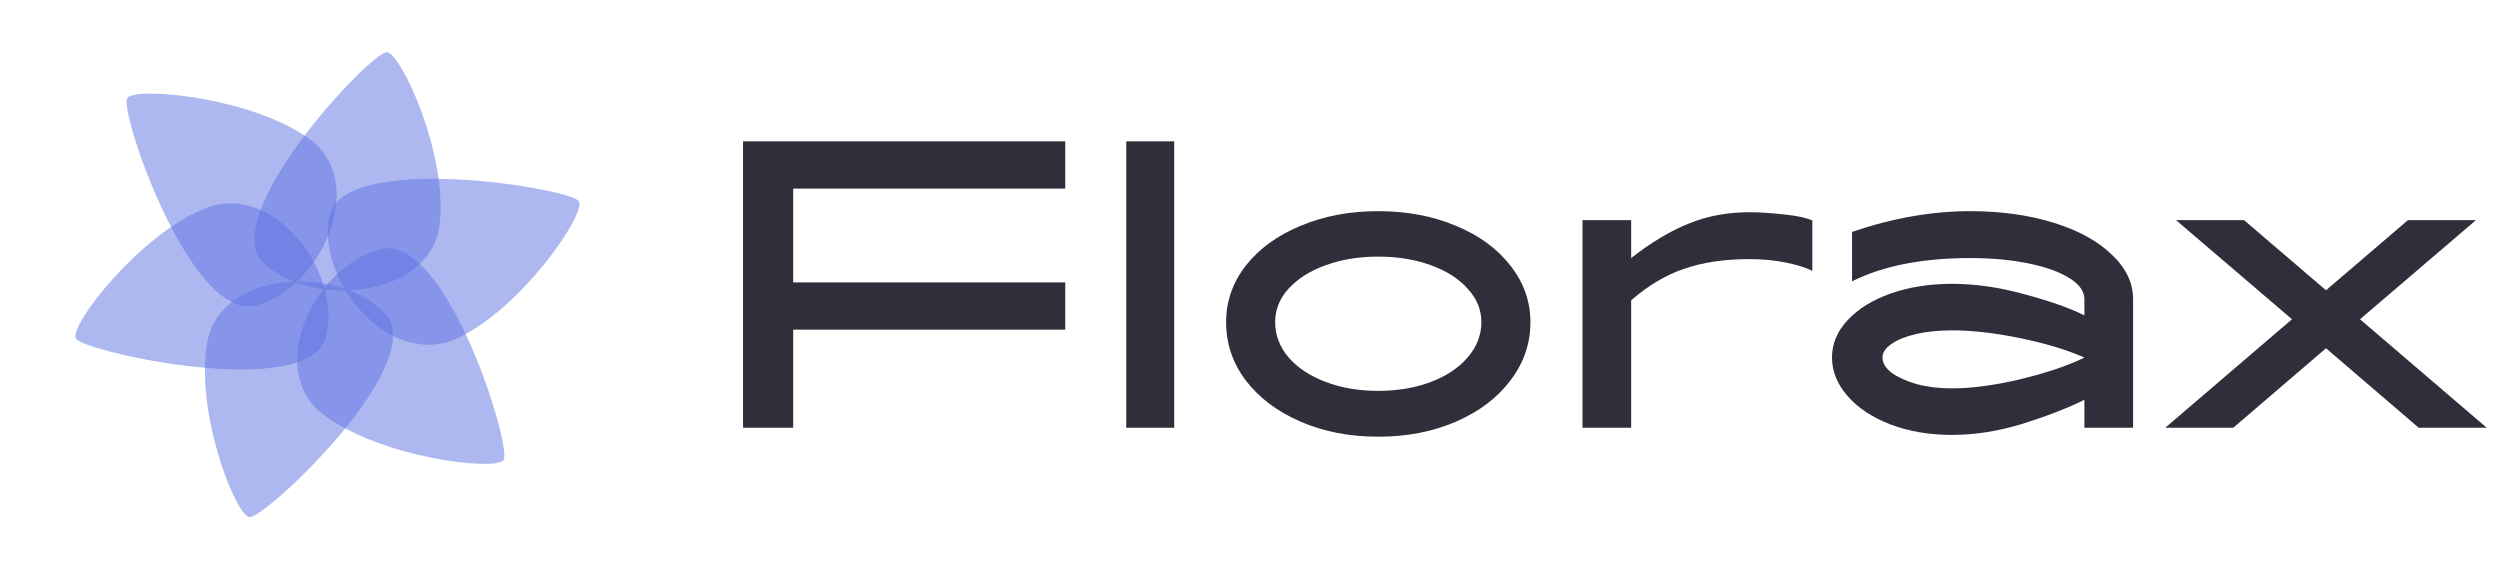 <svg width="173" height="40" viewBox="0 0 173 40" fill="none" xmlns="http://www.w3.org/2000/svg">
<path d="M8.809 6.781C9.416 5.985 17.354 6.709 21.393 9.599C25.432 12.489 22.471 19.648 17.861 21.109C13.252 22.57 8.202 7.578 8.809 6.781Z" fill="#5E72E3" fill-opacity="0.5"/>
<path d="M5.235 23.41C4.843 22.495 9.571 16.277 14.208 14.411C18.845 12.545 23.655 18.692 22.574 23.271C21.493 27.851 5.627 24.324 5.235 23.41Z" fill="#5E72E3" fill-opacity="0.5"/>
<path d="M17.257 35.784C16.252 35.604 13.449 28.374 14.362 23.591C15.276 18.808 23.217 18.252 26.591 21.627C29.964 25.002 18.262 35.964 17.257 35.784Z" fill="#5E72E3" fill-opacity="0.5"/>
<path d="M34.844 31.84C34.213 32.619 26.301 31.671 22.351 28.668C18.401 25.665 21.577 18.592 26.229 17.263C30.88 15.933 35.475 31.062 34.844 31.84Z" fill="#5E72E3" fill-opacity="0.5"/>
<path d="M40.07 13.938C40.515 14.83 36.157 21.297 31.637 23.414C27.116 25.531 21.954 19.659 22.767 15.027C23.579 10.395 39.625 13.047 40.07 13.938Z" fill="#5E72E3" fill-opacity="0.5"/>
<path d="M26.777 3.61C27.791 3.732 31.032 10.789 30.413 15.616C29.794 20.443 21.901 21.454 18.327 18.279C14.752 15.104 25.762 3.488 26.777 3.61Z" fill="#5E72E3" fill-opacity="0.5"/>
<path d="M51.419 9.781H73.716V13.051H54.888V19.542H73.716V22.812H54.888V29.6H51.419V9.781Z" fill="#2F2F3B"/>
<path d="M77.936 9.781H81.255V29.6H77.936V9.781Z" fill="#2F2F3B"/>
<path d="M95.376 30.22C93.394 30.22 91.602 29.873 90 29.179C88.398 28.485 87.135 27.536 86.21 26.33C85.301 25.124 84.847 23.778 84.847 22.292C84.847 20.855 85.301 19.55 86.21 18.377C87.135 17.205 88.398 16.288 90 15.627C91.602 14.95 93.394 14.612 95.376 14.612C97.358 14.612 99.15 14.95 100.752 15.627C102.354 16.288 103.609 17.205 104.518 18.377C105.443 19.55 105.905 20.855 105.905 22.292C105.905 23.778 105.443 25.124 104.518 26.33C103.609 27.536 102.354 28.485 100.752 29.179C99.15 29.873 97.358 30.22 95.376 30.22ZM88.241 22.292C88.241 23.184 88.547 23.993 89.158 24.72C89.785 25.446 90.644 26.016 91.734 26.429C92.825 26.842 94.038 27.048 95.376 27.048C96.714 27.048 97.928 26.842 99.018 26.429C100.108 26.016 100.959 25.446 101.57 24.72C102.197 23.993 102.511 23.184 102.511 22.292C102.511 21.433 102.197 20.665 101.57 19.988C100.959 19.294 100.108 18.749 99.018 18.353C97.928 17.956 96.714 17.758 95.376 17.758C94.038 17.758 92.825 17.956 91.734 18.353C90.644 18.749 89.785 19.294 89.158 19.988C88.547 20.665 88.241 21.433 88.241 22.292Z" fill="#2F2F3B"/>
<path d="M109.508 15.231H112.877V17.857C114.248 16.784 115.57 15.991 116.841 15.479C118.13 14.95 119.533 14.686 121.053 14.686C121.747 14.686 122.531 14.736 123.406 14.835C124.282 14.917 124.951 15.058 125.413 15.256V18.749C125.017 18.534 124.422 18.344 123.629 18.179C122.853 18.014 121.994 17.931 121.053 17.931C119.335 17.931 117.832 18.154 116.544 18.6C115.272 19.03 114.05 19.756 112.877 20.78V29.6H109.508V15.231Z" fill="#2F2F3B"/>
<path d="M135.074 30.096C133.521 30.096 132.109 29.856 130.838 29.377C129.582 28.898 128.591 28.246 127.865 27.42C127.138 26.594 126.775 25.702 126.775 24.744C126.775 23.786 127.138 22.919 127.865 22.143C128.591 21.367 129.582 20.756 130.838 20.31C132.109 19.864 133.521 19.641 135.074 19.641C136.693 19.641 138.361 19.88 140.078 20.359C141.813 20.822 143.2 21.309 144.24 21.821V20.706C144.24 20.161 143.894 19.674 143.2 19.244C142.523 18.815 141.581 18.477 140.376 18.229C139.17 17.981 137.824 17.857 136.337 17.857C133.034 17.857 130.309 18.394 128.162 19.468V16.049C130.953 15.091 133.678 14.612 136.337 14.612C138.451 14.612 140.367 14.876 142.085 15.405C143.803 15.933 145.149 16.668 146.123 17.609C147.114 18.534 147.61 19.567 147.61 20.706V29.6H144.24V27.668C143.068 28.246 141.639 28.799 139.954 29.328C138.286 29.84 136.66 30.096 135.074 30.096ZM130.268 24.744C130.268 25.108 130.474 25.455 130.887 25.785C131.317 26.099 131.895 26.363 132.621 26.578C133.365 26.776 134.182 26.875 135.074 26.875C136.461 26.875 138.055 26.66 139.855 26.231C141.672 25.785 143.134 25.289 144.24 24.744C143.051 24.216 141.581 23.77 139.831 23.407C138.08 23.043 136.494 22.861 135.074 22.861C134.166 22.861 133.348 22.944 132.621 23.109C131.895 23.274 131.317 23.506 130.887 23.803C130.474 24.084 130.268 24.398 130.268 24.744Z" fill="#2F2F3B"/>
<path d="M171.339 15.231L163.312 22.093L172.082 29.6H167.375L160.959 24.1L154.542 29.6H149.835L158.605 22.093L150.578 15.231H155.285L160.959 20.087L166.632 15.231H171.339Z" fill="#2F2F3B"/>
</svg>
